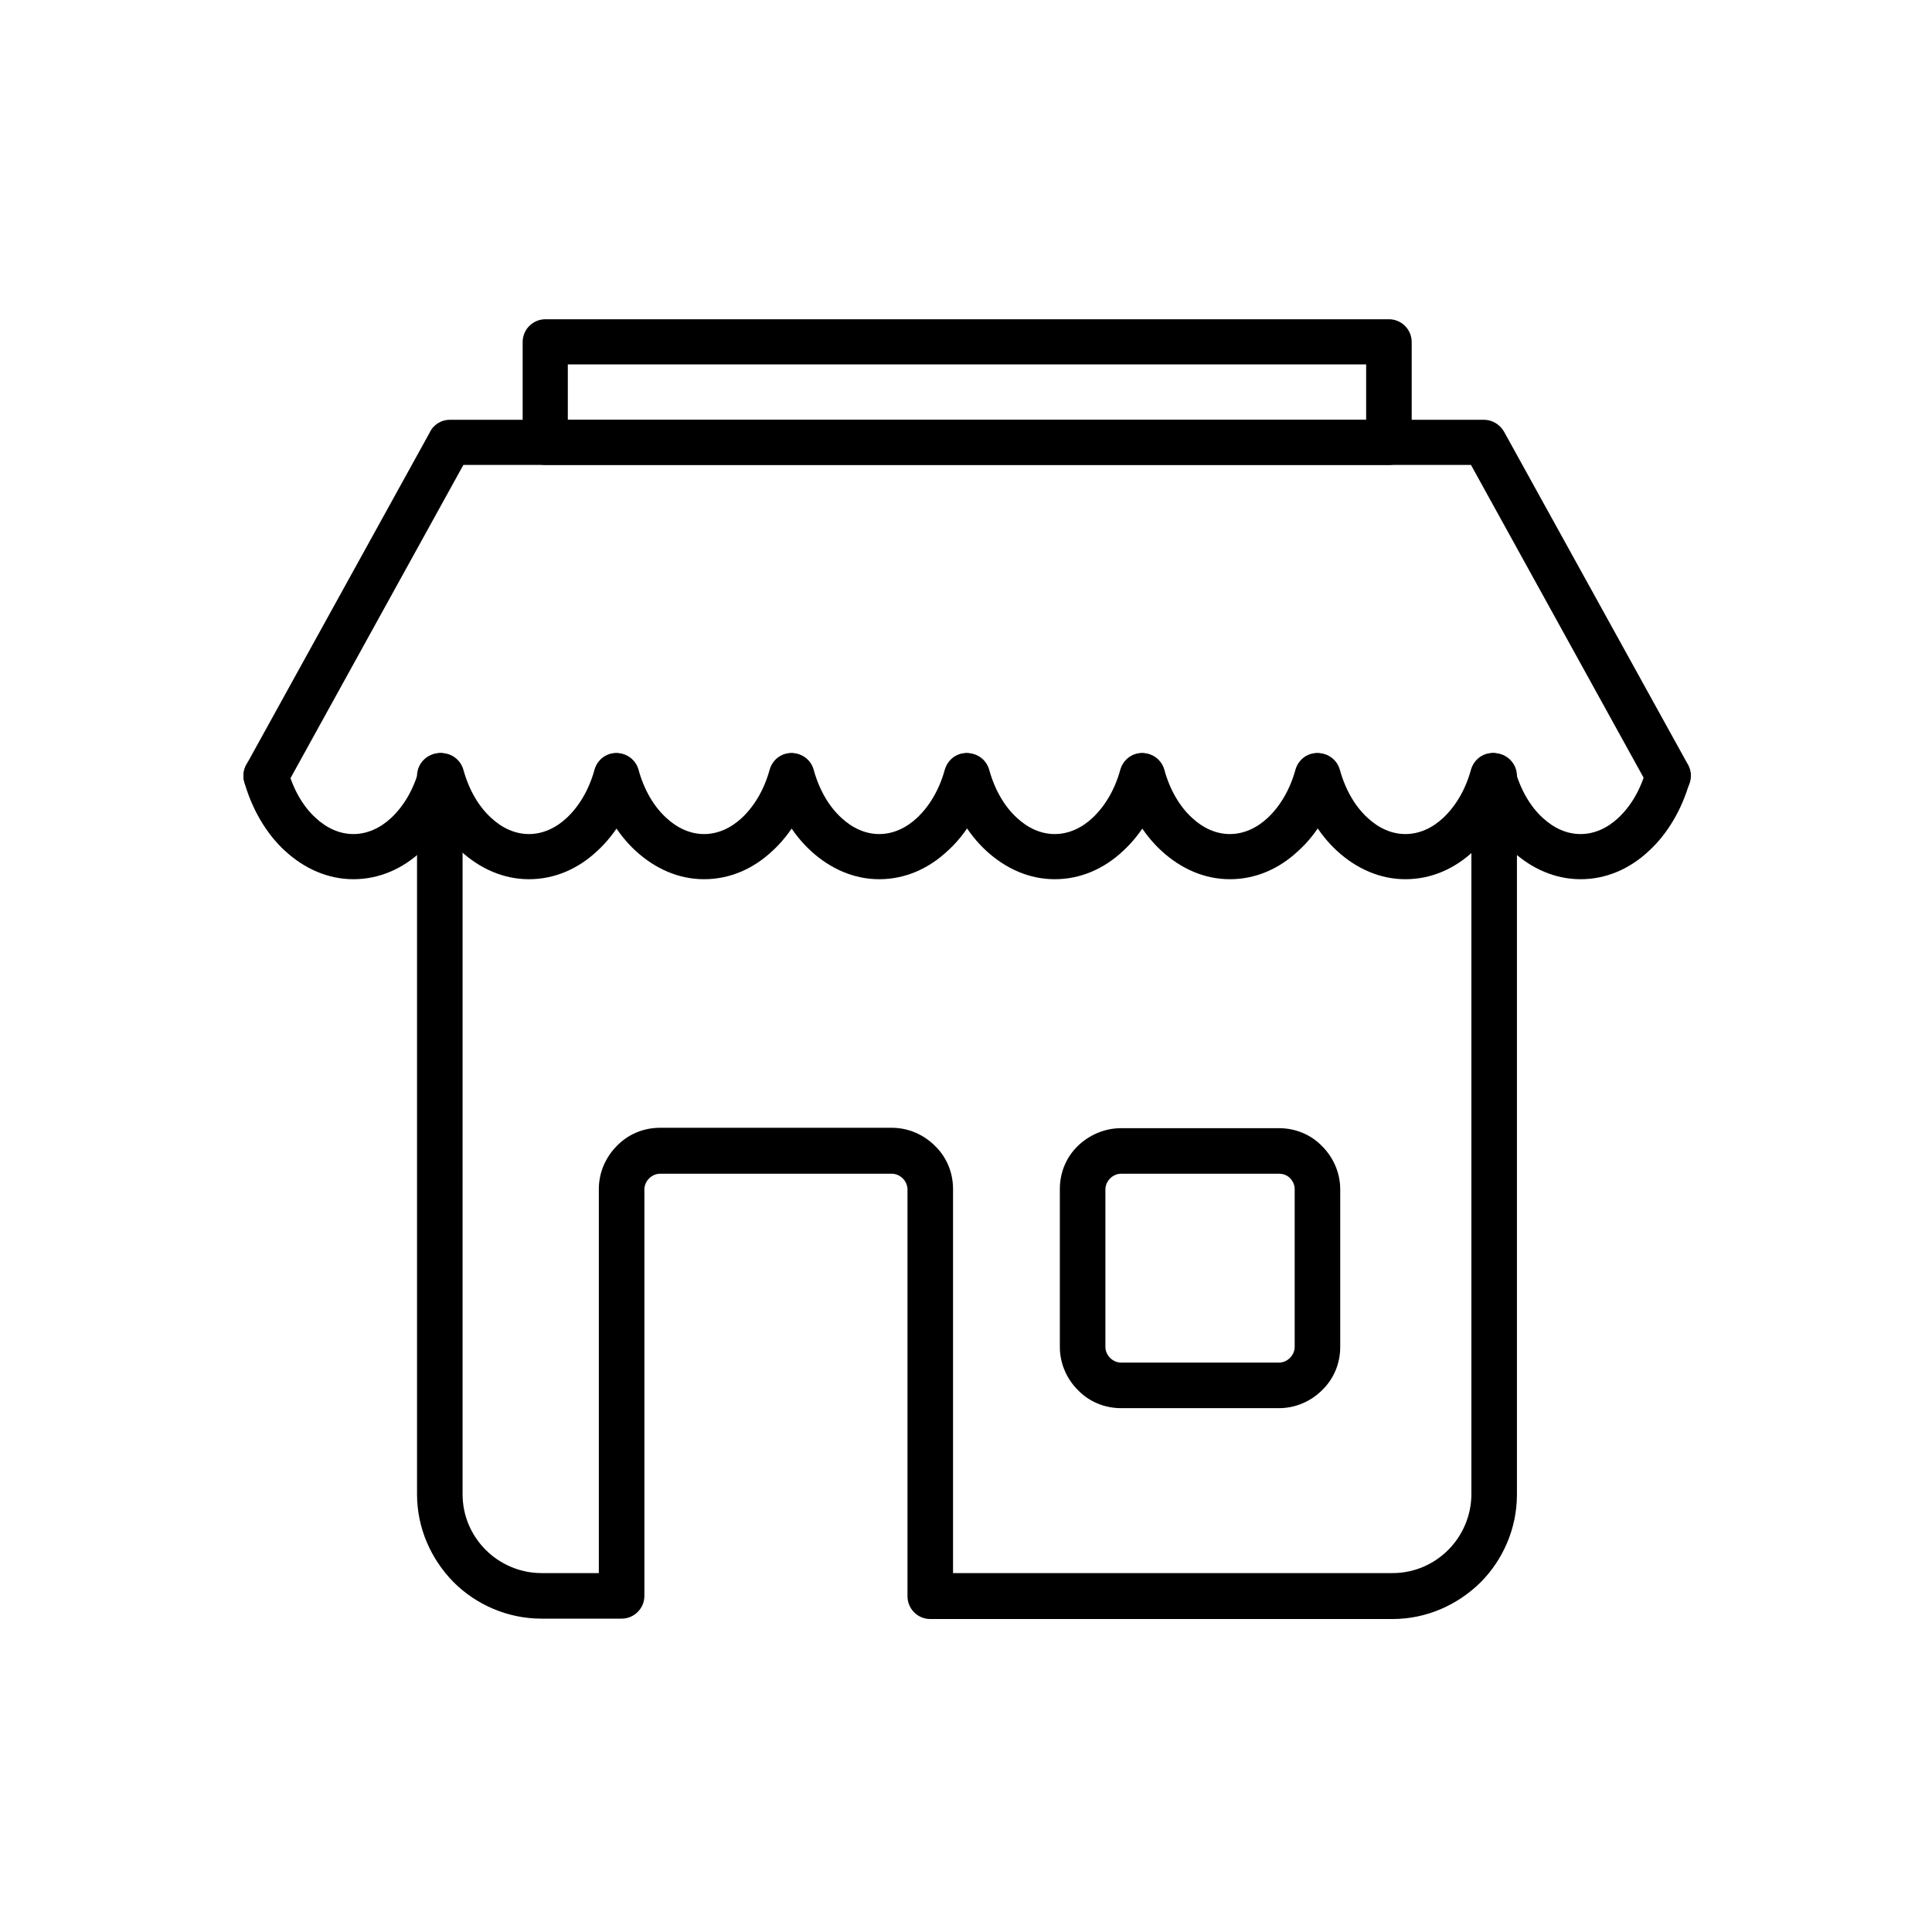 <?xml version="1.0" encoding="utf-8"?>
<!-- Generator: Adobe Illustrator 18.0.0, SVG Export Plug-In . SVG Version: 6.00 Build 0)  -->
<!DOCTYPE svg PUBLIC "-//W3C//DTD SVG 1.1//EN" "http://www.w3.org/Graphics/SVG/1.1/DTD/svg11.dtd">
<svg version="1.1" xmlns="http://www.w3.org/2000/svg" xmlns:xlink="http://www.w3.org/1999/xlink" x="0px" y="0px"
	 viewBox="0 0 492 492" enable-background="new 0 0 492 492" xml:space="preserve">
<g id="Master_Layer_6">
</g>
<g id="Layer_1">
	<g>
		<path d="M386.3,197.6c0-3.2-2.6-5.8-5.8-5.8c-3.2,0-5.8,2.6-5.8,5.8v182.9c0,5.5-2.3,10.6-5.9,14.2c-3.7,3.7-8.7,5.9-14.2,5.9
			H242.7v-97.8c0-4.3-1.7-8.2-4.6-11c-2.8-2.8-6.7-4.6-11-4.6h-59c-4.3,0-8.2,1.7-11,4.6c-2.8,2.8-4.6,6.7-4.6,11v97.8h-14.6
			c-5.5,0-10.6-2.3-14.2-5.9c-3.7-3.7-5.9-8.7-5.9-14.2V197.6c0-3.2-2.6-5.8-5.8-5.8c-3.2,0-5.8,2.6-5.8,5.8v182.9
			c0,8.7,3.6,16.6,9.3,22.4c5.7,5.7,13.7,9.3,22.4,9.3h20.4c3.2,0,5.8-2.6,5.8-5.8V302.9c0-1.1,0.5-2.1,1.2-2.8
			c0.7-0.7,1.7-1.2,2.8-1.2h59c1.1,0,2.1,0.5,2.8,1.2c0.7,0.7,1.2,1.7,1.2,2.8v103.6c0,3.2,2.6,5.8,5.8,5.8h117.7
			c8.7,0,16.6-3.6,22.4-9.3c5.7-5.7,9.3-13.7,9.3-22.4V197.6z"/>
		<path d="M285.5,287.3h40.2c4.3,0,8.2,1.7,11,4.6c2.8,2.8,4.6,6.7,4.6,11V343c0,4.3-1.7,8.2-4.6,11c-2.8,2.8-6.7,4.6-11,4.6h-40.2
			c-4.3,0-8.2-1.7-11-4.6c-2.8-2.8-4.6-6.7-4.6-11v-40.2c0-4.3,1.7-8.2,4.6-11C277.3,289.1,281.2,287.3,285.5,287.3L285.5,287.3z
			 M325.7,298.9h-40.2c-1.1,0-2.1,0.5-2.8,1.2c-0.7,0.7-1.2,1.7-1.2,2.8V343c0,1.1,0.5,2.1,1.2,2.8c0.7,0.7,1.7,1.2,2.8,1.2h40.2
			c1.1,0,2.1-0.5,2.8-1.2c0.7-0.7,1.2-1.7,1.2-2.8v-40.2c0-1.1-0.5-2.1-1.2-2.8C327.8,299.3,326.8,298.9,325.7,298.9z"/>
		<path d="M430.3,199.1c0.9-3.1-0.9-6.2-4-7.1c-3.1-0.9-6.2,0.9-7.1,4c-1.4,5.1-3.9,9.3-7.1,12.3c-2.8,2.6-6.1,4.1-9.6,4.1
			s-6.8-1.5-9.6-4.1c-3.2-2.9-5.7-7.2-7.1-12.3c-0.9-3.1-4-4.8-7.1-4c-3.1,0.9-4.8,4-4,7.1c2,7.1,5.7,13.3,10.4,17.6
			c4.9,4.5,10.9,7.2,17.4,7.2c6.5,0,12.5-2.6,17.4-7.2C424.6,212.4,428.3,206.2,430.3,199.1z"/>
		<path d="M385.7,199.1c0.9-3.1-0.9-6.2-4-7.1c-3.1-0.9-6.2,0.9-7.1,4c-1.4,5.1-3.9,9.3-7.1,12.3c-2.8,2.6-6.1,4.1-9.6,4.1
			s-6.8-1.5-9.6-4.1c-3.2-2.9-5.7-7.2-7.1-12.3c-0.9-3.1-4-4.8-7.1-4c-3.1,0.9-4.8,4-4,7.1c2,7.1,5.7,13.3,10.4,17.6
			c4.9,4.5,10.9,7.2,17.4,7.2c6.5,0,12.5-2.6,17.4-7.2C380,212.4,383.7,206.2,385.7,199.1z"/>
		<path d="M341,199.1c0.9-3.1-0.9-6.2-4-7.1c-3.1-0.9-6.2,0.9-7.1,4c-1.4,5.1-3.9,9.3-7.1,12.3c-2.8,2.6-6.1,4.1-9.6,4.1
			c-3.5,0-6.8-1.5-9.6-4.1c-3.2-2.9-5.7-7.2-7.1-12.3c-0.9-3.1-4-4.8-7.1-4c-3.1,0.9-4.8,4-4,7.1c2,7.1,5.7,13.3,10.4,17.6
			c4.9,4.5,10.9,7.2,17.4,7.2c6.5,0,12.5-2.6,17.4-7.2C335.4,212.4,339,206.2,341,199.1z"/>
		<path d="M296.4,199.1c0.9-3.1-0.9-6.2-4-7.1c-3.1-0.9-6.2,0.9-7.1,4c-1.4,5.1-3.9,9.3-7.1,12.3c-2.8,2.6-6.1,4.1-9.6,4.1
			c-3.5,0-6.8-1.5-9.6-4.1c-3.2-2.9-5.7-7.2-7.1-12.3c-0.9-3.1-4-4.8-7.1-4c-3.1,0.9-4.8,4-4,7.1c2,7.1,5.7,13.3,10.4,17.6
			c4.9,4.5,10.9,7.2,17.4,7.2c6.5,0,12.5-2.6,17.4-7.2C290.7,212.4,294.4,206.2,296.4,199.1z"/>
		<path d="M251.7,199.1c0.9-3.1-0.9-6.2-4-7.1c-3.1-0.9-6.2,0.9-7.1,4c-1.4,5.1-3.9,9.3-7.1,12.3c-2.8,2.6-6.1,4.1-9.6,4.1
			c-3.5,0-6.8-1.5-9.6-4.1c-3.2-2.9-5.7-7.2-7.1-12.3c-0.9-3.1-4-4.8-7.1-4c-3.1,0.9-4.8,4-4,7.1c2,7.1,5.7,13.3,10.4,17.6
			c4.9,4.5,10.9,7.2,17.4,7.2c6.5,0,12.5-2.6,17.4-7.2C246.1,212.4,249.7,206.2,251.7,199.1z"/>
		<path d="M207.1,199.1c0.9-3.1-0.9-6.2-4-7.1c-3.1-0.9-6.2,0.9-7.1,4c-1.4,5.1-3.9,9.3-7.1,12.3c-2.8,2.6-6.1,4.1-9.6,4.1
			c-3.5,0-6.8-1.5-9.6-4.1c-3.2-2.9-5.7-7.2-7.1-12.3c-0.9-3.1-4-4.8-7.1-4c-3.1,0.9-4.8,4-4,7.1c2,7.1,5.7,13.3,10.4,17.6
			c4.9,4.5,10.9,7.2,17.4,7.2c6.5,0,12.5-2.6,17.4-7.2C201.4,212.4,205.1,206.2,207.1,199.1z"/>
		<path d="M162.5,199.1c0.9-3.1-0.9-6.2-4-7.1c-3.1-0.9-6.2,0.9-7.1,4c-1.4,5.1-3.9,9.3-7.1,12.3c-2.8,2.6-6.1,4.1-9.6,4.1
			c-3.5,0-6.8-1.5-9.6-4.1c-3.2-2.9-5.7-7.2-7.1-12.3c-0.9-3.1-4-4.8-7.1-4c-3.1,0.9-4.8,4-4,7.1c2,7.1,5.7,13.3,10.4,17.6
			c4.9,4.5,10.9,7.2,17.4,7.2c6.5,0,12.5-2.6,17.4-7.2C156.8,212.4,160.5,206.2,162.5,199.1z"/>
		<path d="M117.8,199.1c0.9-3.1-0.9-6.2-4-7.1c-3.1-0.9-6.2,0.9-7.1,4c-1.4,5.1-3.9,9.3-7.1,12.3c-2.8,2.6-6.1,4.1-9.6,4.1
			c-3.5,0-6.8-1.5-9.6-4.1c-3.2-2.9-5.7-7.2-7.1-12.3c-0.9-3.1-4-4.8-7.1-4c-3.1,0.9-4.8,4-4,7.1c2,7.1,5.7,13.3,10.4,17.6
			c4.9,4.5,10.9,7.2,17.4,7.2c6.5,0,12.5-2.6,17.4-7.2C112.2,212.4,115.8,206.2,117.8,199.1z"/>
		<path d="M419.8,200.3c1.5,2.8,5,3.8,7.8,2.3c2.8-1.5,3.8-5,2.3-7.8L383,109.9l-5,2.8l5-2.8c-1.1-1.9-3.1-3-5.1-3H114.6
			c-2.3,0-4.3,1.3-5.2,3.3l-46.7,84.6c-1.5,2.8-0.5,6.3,2.3,7.8c2.8,1.5,6.3,0.5,7.8-2.3l45.2-81.9h256.6L419.8,200.3z"/>
		<path d="M144.6,106.9h203.3V92.8H144.6V106.9L144.6,106.9z M353.7,118.4H138.9c-3.2,0-5.8-2.6-5.8-5.8V87.1c0-3.2,2.6-5.8,5.8-5.8
			h214.8c3.2,0,5.8,2.6,5.8,5.8v25.6C359.4,115.8,356.8,118.4,353.7,118.4z"/>
	</g>
</g>
</svg>
